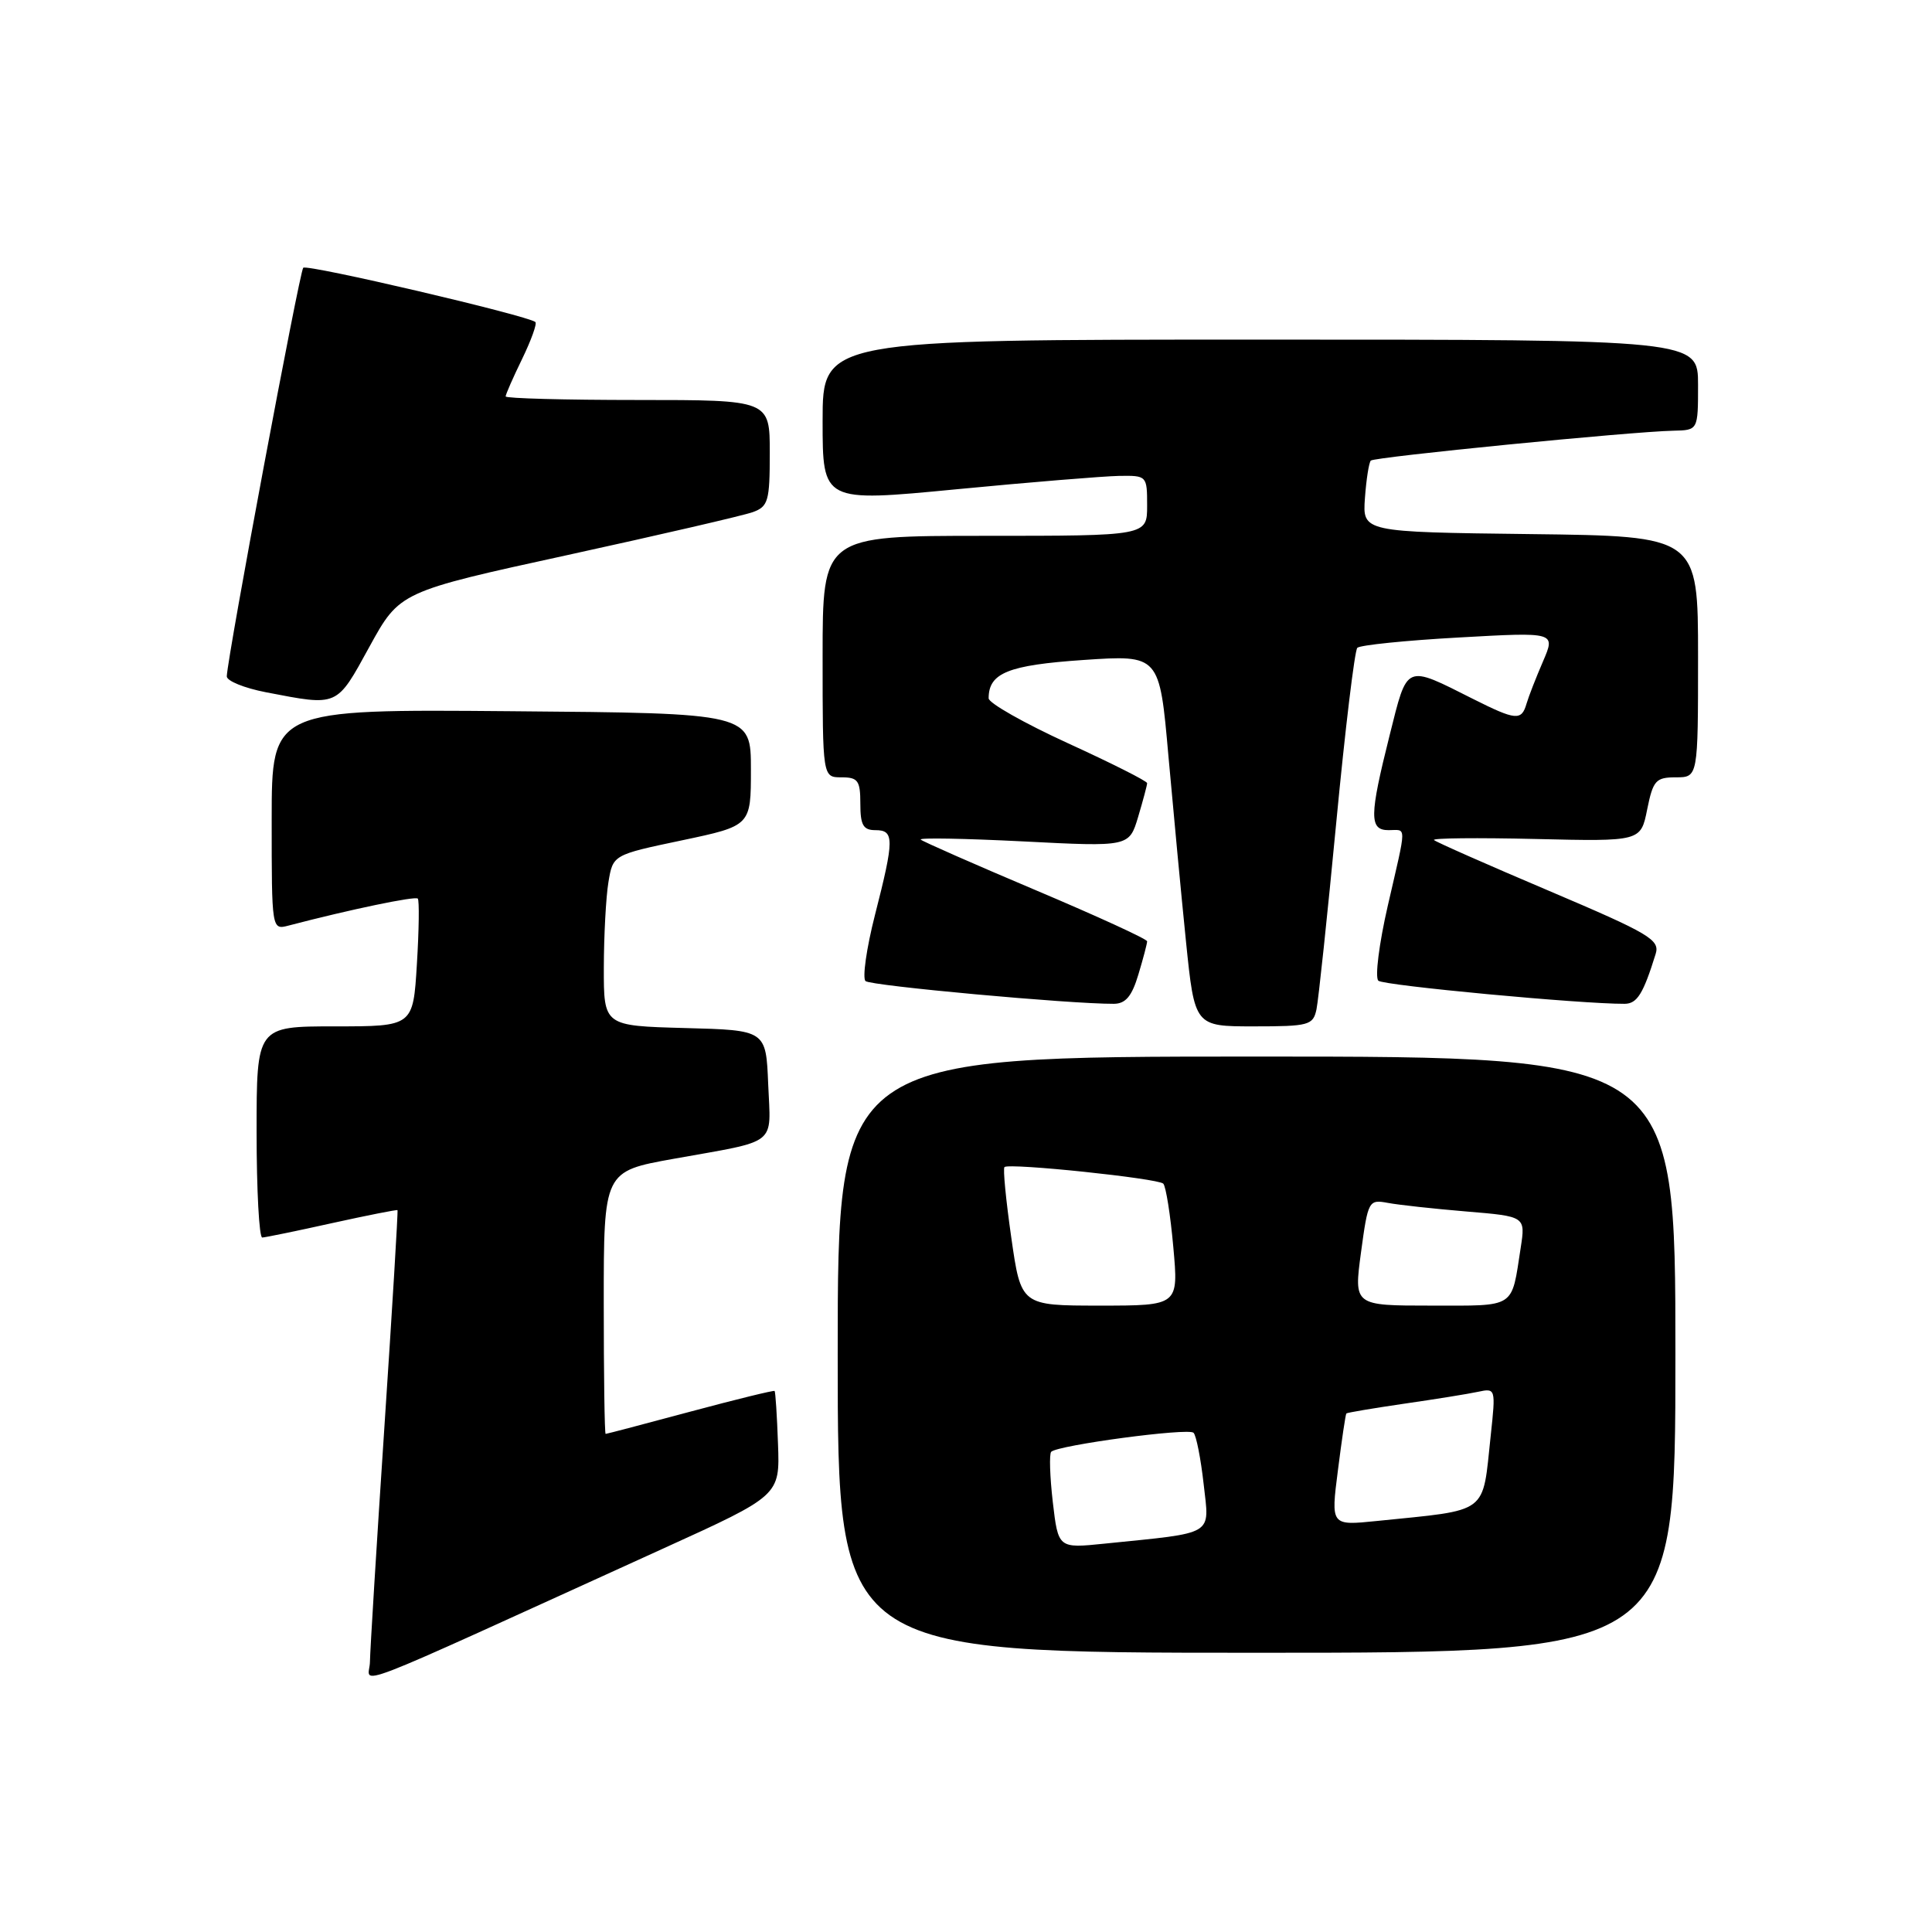 <?xml version="1.0" encoding="UTF-8" standalone="no"?>
<!DOCTYPE svg PUBLIC "-//W3C//DTD SVG 1.1//EN" "http://www.w3.org/Graphics/SVG/1.1/DTD/svg11.dtd" >
<svg xmlns="http://www.w3.org/2000/svg" xmlns:xlink="http://www.w3.org/1999/xlink" version="1.1" viewBox="0 0 256 256">
 <g >
 <path fill="currentColor"
d=" M 87.92 205.17 C 103.34 198.16 103.34 198.16 103.09 191.34 C 102.96 187.58 102.75 184.42 102.64 184.31 C 102.53 184.20 97.51 185.43 91.47 187.05 C 85.44 188.67 80.39 190.00 80.25 190.00 C 80.11 190.00 80.00 182.17 80.00 172.60 C 80.00 155.21 80.00 155.21 89.25 153.55 C 103.26 151.04 102.13 151.93 101.79 143.67 C 101.50 136.50 101.50 136.50 90.75 136.22 C 80.00 135.93 80.00 135.93 80.01 128.22 C 80.02 123.97 80.29 118.87 80.62 116.89 C 81.22 113.27 81.22 113.27 90.36 111.35 C 99.50 109.42 99.50 109.42 99.50 101.96 C 99.50 94.50 99.50 94.50 67.75 94.24 C 36.00 93.97 36.00 93.97 36.00 108.60 C 36.00 123.23 36.00 123.23 38.25 122.64 C 46.39 120.51 55.03 118.71 55.36 119.07 C 55.57 119.31 55.52 123.21 55.24 127.75 C 54.74 136.00 54.74 136.00 44.37 136.00 C 34.00 136.00 34.00 136.00 34.00 150.00 C 34.00 157.70 34.34 163.99 34.75 163.98 C 35.16 163.96 39.33 163.11 44.00 162.07 C 48.67 161.04 52.58 160.27 52.67 160.35 C 52.76 160.43 51.98 173.33 50.94 189.00 C 49.90 204.68 49.04 218.71 49.02 220.18 C 49.00 223.20 44.18 225.06 87.92 205.17 Z  M 222.00 179.50 C 222.00 140.00 222.00 140.00 166.50 140.00 C 111.00 140.00 111.00 140.00 111.00 179.50 C 111.00 219.00 111.00 219.00 166.50 219.00 C 222.00 219.00 222.00 219.00 222.00 179.50 Z  M 174.44 133.75 C 174.70 132.51 175.88 121.38 177.06 109.00 C 178.24 96.62 179.50 86.20 179.85 85.84 C 180.21 85.48 186.27 84.86 193.32 84.47 C 206.13 83.75 206.13 83.75 204.46 87.63 C 203.54 89.76 202.55 92.29 202.27 93.25 C 201.61 95.53 200.86 95.46 195.22 92.63 C 186.11 88.05 186.53 87.87 184.13 97.44 C 181.44 108.16 181.42 110.00 184.00 110.00 C 186.42 110.00 186.43 108.97 183.89 120.01 C 182.73 125.06 182.17 129.52 182.64 129.95 C 183.36 130.59 209.53 133.04 215.27 133.01 C 216.93 133.00 217.74 131.69 219.38 126.41 C 219.97 124.53 218.61 123.72 205.27 118.05 C 197.14 114.60 190.28 111.57 190.01 111.31 C 189.73 111.05 195.79 110.99 203.46 111.17 C 217.41 111.50 217.41 111.50 218.26 107.25 C 219.04 103.41 219.40 103.00 222.06 103.00 C 225.00 103.00 225.00 103.00 225.00 87.02 C 225.00 71.04 225.00 71.04 202.77 70.77 C 180.54 70.50 180.54 70.50 180.86 66.00 C 181.04 63.52 181.39 61.29 181.64 61.03 C 182.12 60.55 216.10 57.19 221.75 57.07 C 225.00 57.00 225.00 57.00 225.00 51.00 C 225.00 45.00 225.00 45.00 167.00 45.00 C 109.00 45.00 109.00 45.00 109.00 55.77 C 109.00 66.54 109.00 66.54 126.75 64.83 C 136.51 63.89 146.19 63.10 148.25 63.06 C 151.97 63.00 152.00 63.03 152.00 67.00 C 152.00 71.00 152.00 71.00 130.50 71.00 C 109.00 71.00 109.00 71.00 109.00 87.00 C 109.00 103.00 109.00 103.00 111.50 103.00 C 113.69 103.00 114.00 103.43 114.00 106.50 C 114.00 109.33 114.38 110.00 116.00 110.00 C 118.51 110.00 118.51 111.18 115.94 121.23 C 114.81 125.66 114.25 129.61 114.69 130.00 C 115.39 130.62 141.82 133.04 147.59 133.01 C 149.15 133.00 149.98 132.01 150.84 129.13 C 151.48 127.01 152.00 125.03 152.00 124.73 C 152.00 124.43 145.36 121.39 137.25 117.96 C 129.14 114.53 122.28 111.51 122.00 111.25 C 121.72 110.99 127.83 111.10 135.56 111.49 C 149.62 112.21 149.62 112.21 150.81 108.24 C 151.46 106.05 152.00 104.05 152.00 103.77 C 152.00 103.50 147.28 101.12 141.50 98.48 C 135.72 95.83 131.00 93.16 131.00 92.53 C 131.00 89.17 133.58 88.13 143.57 87.45 C 153.64 86.77 153.64 86.77 154.82 100.15 C 155.48 107.51 156.52 118.58 157.15 124.76 C 158.30 136.00 158.30 136.00 166.13 136.00 C 173.44 136.00 173.99 135.85 174.44 133.75 Z  M 48.95 85.70 C 52.96 78.40 52.96 78.40 75.23 73.54 C 87.48 70.86 98.51 68.31 99.75 67.86 C 101.79 67.12 102.00 66.40 102.00 60.02 C 102.00 53.00 102.00 53.00 84.50 53.00 C 74.88 53.00 67.00 52.79 67.00 52.53 C 67.00 52.27 67.98 50.03 69.19 47.55 C 70.39 45.07 71.18 42.88 70.94 42.67 C 69.91 41.81 40.69 34.97 40.18 35.48 C 39.69 35.98 30.18 86.79 30.05 89.61 C 30.02 90.22 32.36 91.17 35.25 91.73 C 44.87 93.58 44.55 93.72 48.95 85.70 Z  M 139.50 199.02 C 139.11 195.64 139.02 192.65 139.29 192.37 C 140.18 191.49 157.47 189.17 158.15 189.85 C 158.51 190.21 159.11 193.27 159.49 196.65 C 160.26 203.58 161.16 203.03 146.36 204.54 C 140.22 205.17 140.22 205.17 139.50 199.02 Z  M 177.28 194.83 C 177.79 190.80 178.29 187.41 178.40 187.29 C 178.50 187.18 181.94 186.60 186.04 186.00 C 190.14 185.41 194.56 184.70 195.85 184.42 C 198.18 183.92 198.20 183.98 197.53 190.20 C 196.39 200.81 197.47 200.00 182.42 201.54 C 176.34 202.16 176.34 202.16 177.28 194.83 Z  M 134.00 163.98 C 133.29 159.02 132.88 154.82 133.10 154.64 C 133.78 154.08 153.46 156.14 154.14 156.84 C 154.49 157.20 155.09 160.99 155.47 165.25 C 156.17 173.00 156.17 173.00 145.73 173.00 C 135.29 173.00 135.29 173.00 134.00 163.98 Z  M 180.34 165.95 C 181.27 159.08 181.36 158.92 183.90 159.39 C 185.33 159.66 190.02 160.17 194.32 160.53 C 202.14 161.18 202.14 161.18 201.50 165.34 C 200.24 173.47 200.97 173.00 189.63 173.00 C 179.39 173.00 179.39 173.00 180.34 165.95 Z "/>
</g>
</svg>